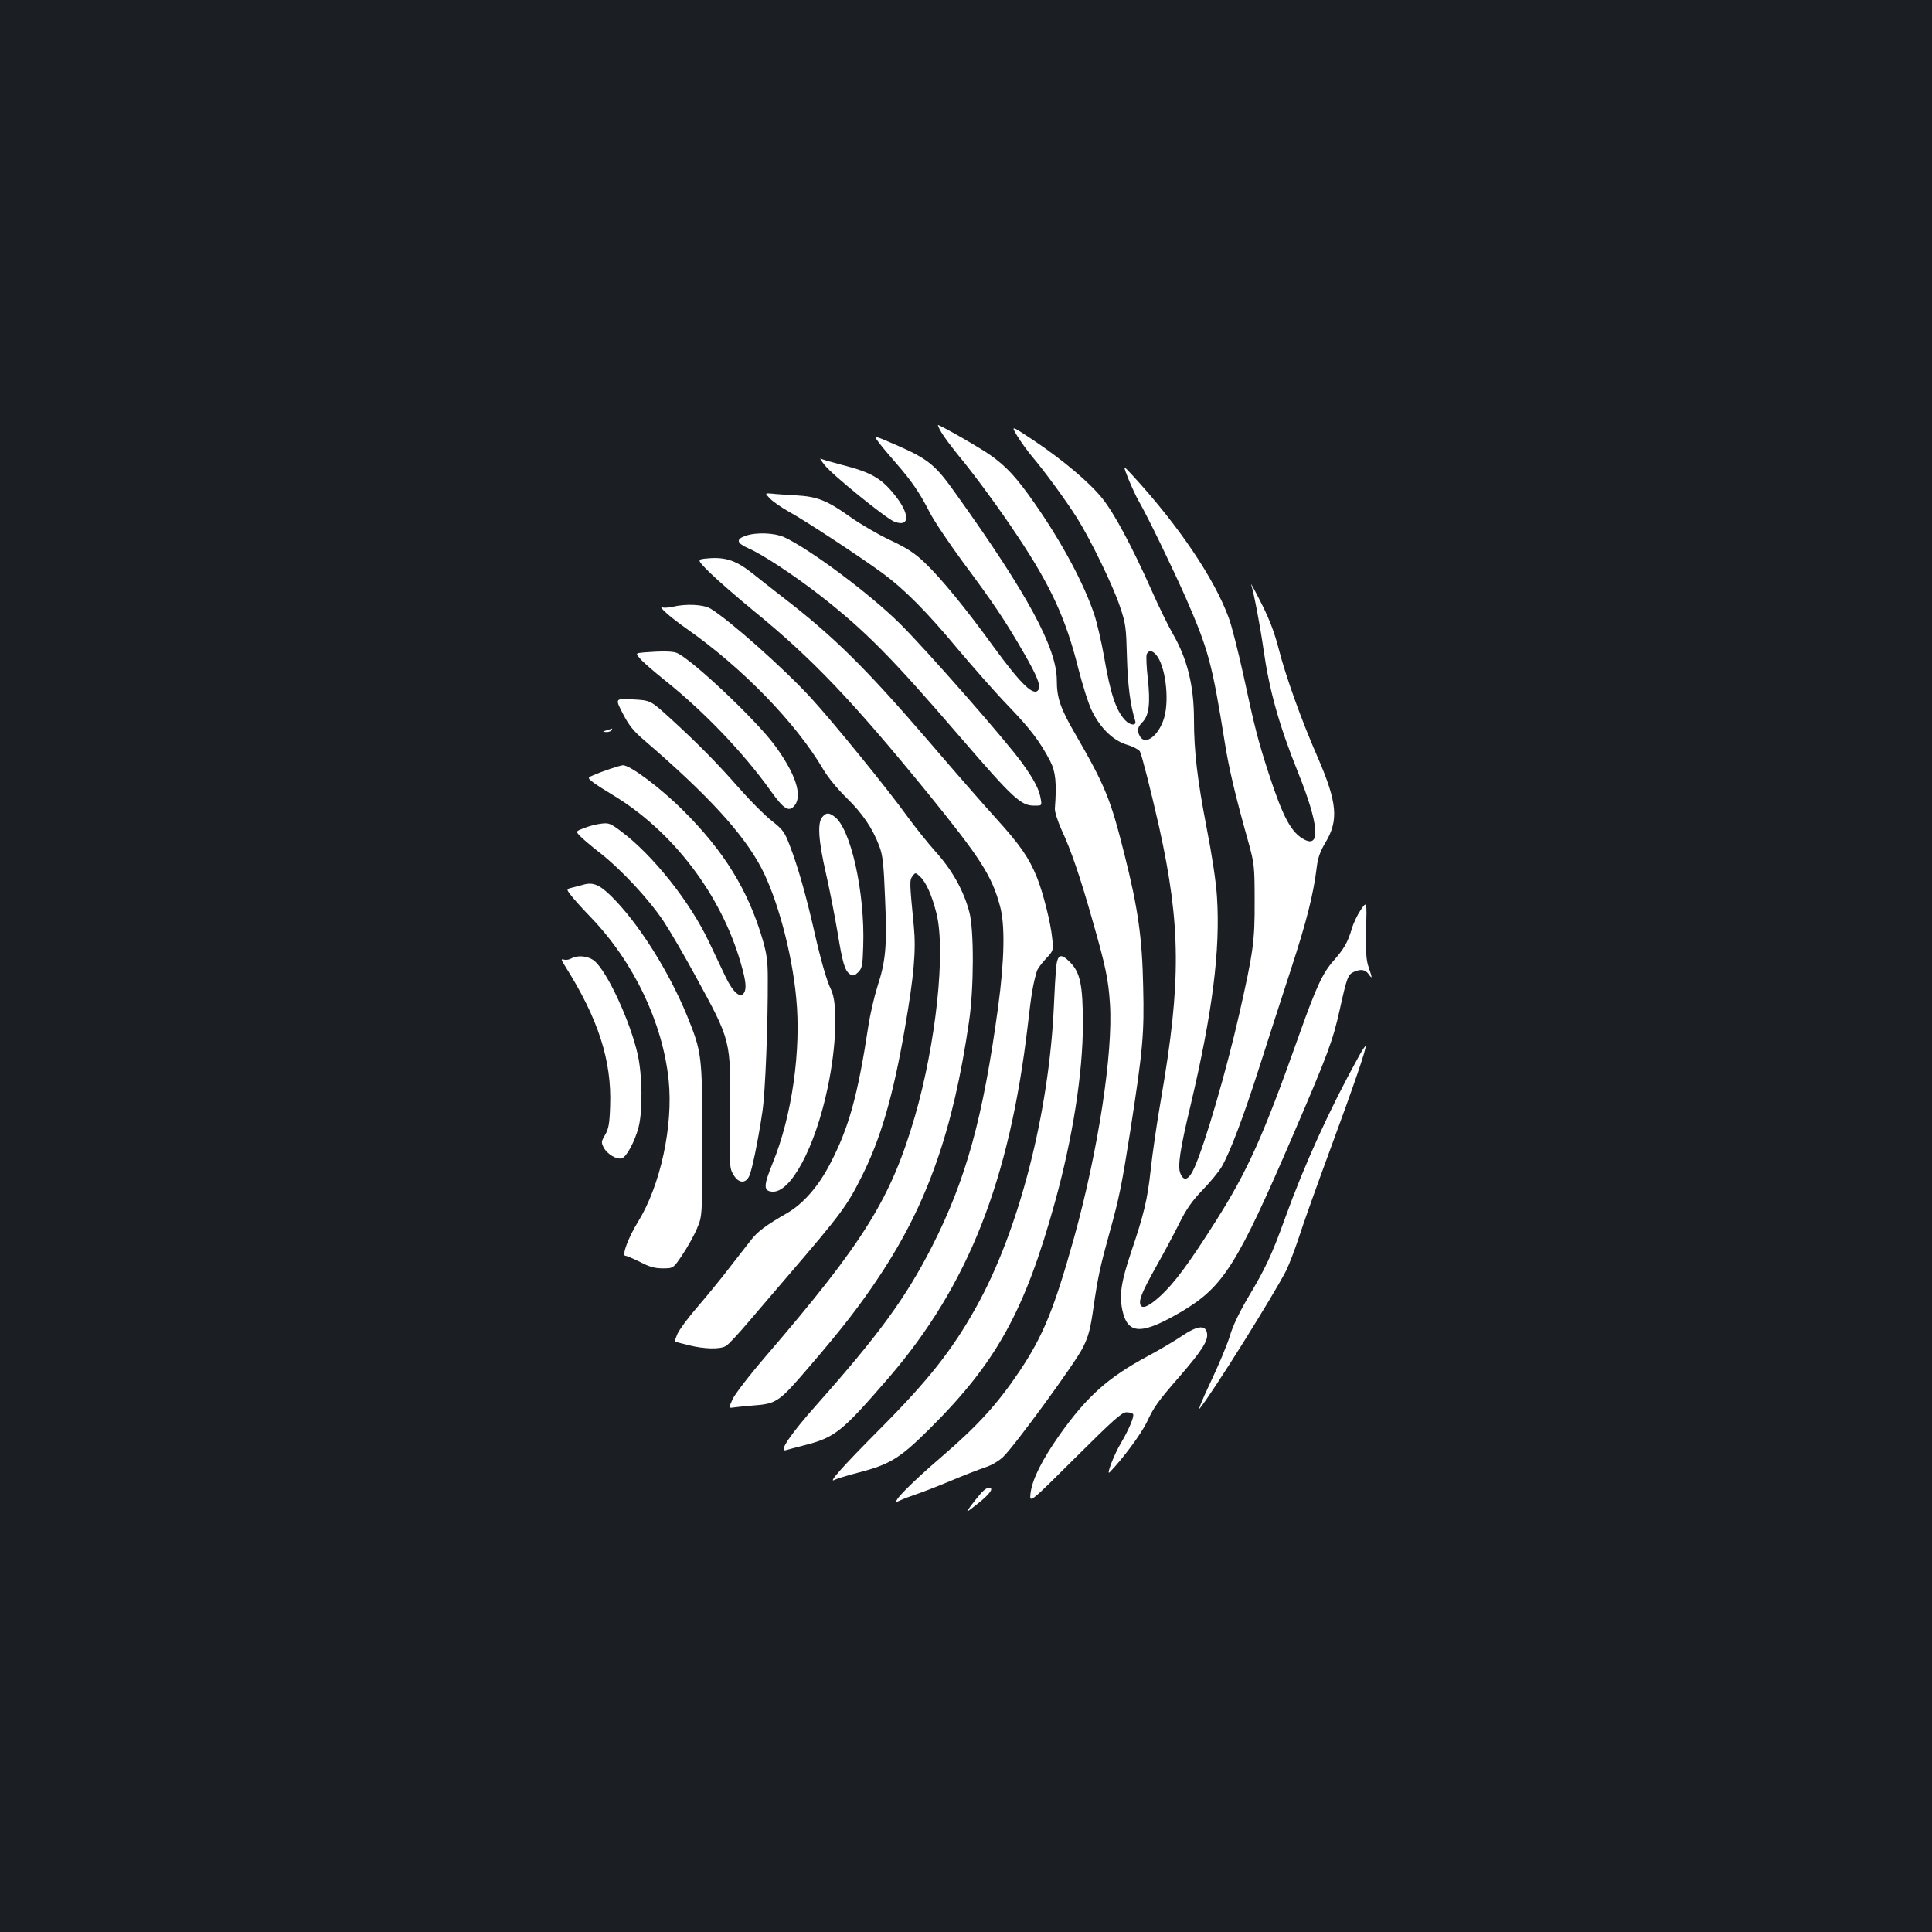 <?xml version="1.0" standalone="no"?>
<!DOCTYPE svg PUBLIC "-//W3C//DTD SVG 20010904//EN"
 "http://www.w3.org/TR/2001/REC-SVG-20010904/DTD/svg10.dtd">
<svg version="1.0" xmlns="http://www.w3.org/2000/svg"
 width="1000pt" height="1000pt" viewBox="0 0 1000 1000"
 preserveAspectRatio="xMidYMid meet">
<rect width="100%" height="100%" fill="#1b1f23"/>
<g transform="translate(0,1000) scale(0.1,-0.1)"
fill="#ffffff" stroke="none">
<path d="M4872 7763 c12 -21 50 -72 83 -113 89 -107 220 -286 312 -425 172
-258 250 -427 314 -684 22 -86 53 -185 71 -221 44 -90 111 -154 182 -175 31
-9 60 -25 66 -34 11 -22 58 -207 100 -393 112 -507 114 -801 10 -1403 -22
-126 -46 -293 -54 -370 -17 -155 -34 -226 -101 -425 -52 -154 -62 -223 -46
-300 28 -130 99 -131 310 -7 214 128 285 241 576 917 179 416 204 484 240 646
36 163 42 179 71 193 37 17 61 13 78 -11 20 -28 20 -23 0 36 -13 37 -15 78
-13 195 4 148 4 148 -28 101 -17 -25 -38 -69 -46 -97 -21 -71 -41 -105 -94
-165 -57 -64 -91 -138 -178 -383 -188 -530 -267 -705 -435 -970 -137 -216
-212 -317 -284 -383 -59 -54 -94 -69 -103 -46 -9 25 7 65 81 198 41 72 95 174
121 226 35 71 65 114 119 170 40 41 84 95 99 120 43 74 113 259 193 509 41
130 116 360 165 511 84 257 117 390 135 535 5 43 17 78 44 123 70 116 62 208
-40 443 -85 194 -166 421 -201 559 -21 81 -46 150 -89 235 -33 66 -58 111 -54
100 15 -49 46 -211 64 -337 30 -211 80 -391 179 -637 106 -263 118 -391 33
-347 -68 35 -111 115 -185 342 -55 169 -73 239 -132 514 -26 117 -59 249 -75
292 -74 203 -260 478 -494 733 -55 60 -55 60 -25 -15 17 -41 41 -94 55 -117
45 -78 171 -338 242 -498 117 -269 135 -334 202 -751 20 -127 54 -273 122
-514 30 -110 32 -123 32 -305 1 -206 -7 -263 -80 -585 -67 -294 -175 -665
-231 -792 -29 -66 -56 -77 -74 -30 -14 35 -1 124 52 345 115 486 156 809 138
1086 -5 79 -26 216 -54 359 -47 244 -65 392 -65 557 0 176 -35 317 -111 447
-22 38 -72 140 -110 226 -101 226 -192 396 -254 473 -67 83 -201 196 -354 299
-119 79 -119 79 -86 24 18 -30 53 -78 77 -107 60 -70 174 -225 232 -317 70
-111 187 -351 223 -460 30 -88 32 -108 36 -260 4 -145 17 -249 43 -332 8 -26
-28 -23 -53 5 -47 51 -75 134 -108 326 -14 79 -37 178 -51 220 -54 162 -169
376 -311 579 -92 131 -144 188 -228 247 -52 37 -258 155 -270 155 -2 0 5 -17
17 -37z m1111 -1151 c48 -53 71 -228 43 -326 -27 -93 -98 -147 -126 -97 -16
30 -12 48 14 74 33 34 41 96 27 225 -7 59 -9 115 -6 125 9 22 28 22 48 -1z"/>
<path d="M4547 7712 c15 -21 55 -68 89 -107 82 -94 123 -153 175 -255 24 -47
103 -164 175 -262 155 -208 218 -302 313 -467 69 -120 89 -170 76 -191 -23
-37 -89 26 -232 222 -145 200 -272 355 -356 435 -51 49 -90 75 -179 117 -62
29 -156 84 -208 121 -118 84 -169 105 -279 111 -47 3 -103 6 -125 9 -38 3 -38
3 -10 -26 16 -16 60 -47 100 -69 81 -44 371 -235 484 -318 112 -83 226 -197
388 -392 81 -96 198 -229 262 -295 116 -121 164 -185 216 -285 28 -55 34 -113
24 -245 -1 -17 14 -64 34 -109 50 -107 97 -245 161 -471 68 -237 82 -305 90
-430 17 -253 -61 -762 -185 -1209 -104 -373 -161 -511 -284 -695 -115 -170
-214 -279 -401 -440 -175 -150 -279 -259 -218 -228 16 8 53 22 83 32 30 10
111 41 180 70 69 29 149 60 179 70 32 10 71 33 93 54 59 56 374 487 413 566
29 58 39 95 55 209 23 158 34 209 83 386 50 180 63 244 107 524 66 426 73 504
67 751 -5 251 -27 406 -97 683 -72 287 -99 354 -254 622 -77 132 -96 188 -96
278 0 168 -151 447 -523 967 -107 151 -142 179 -314 254 -113 49 -113 49 -86
13z"/>
<path d="M4268 7593 c40 -51 314 -273 359 -292 76 -31 85 26 20 116 -78 105
-131 137 -294 178 -50 13 -97 27 -105 31 -7 5 2 -10 20 -33z"/>
<path d="M3860 7227 c-53 -18 -48 -38 16 -66 71 -31 229 -135 365 -240 237
-185 370 -319 729 -736 274 -318 314 -355 383 -355 40 0 40 0 34 34 -8 50 -33
98 -96 186 -79 111 -493 583 -631 720 -154 154 -471 390 -602 450 -49 22 -143
26 -198 7z"/>
<path d="M3665 7110 c-60 -5 -60 -5 10 -75 39 -38 142 -128 230 -200 298 -243
507 -462 896 -939 274 -338 333 -429 375 -586 27 -97 23 -281 -10 -524 -78
-574 -166 -891 -341 -1236 -137 -268 -274 -456 -599 -822 -134 -151 -199 -246
-158 -234 9 3 52 14 94 25 161 41 195 69 439 351 411 478 624 1018 719 1825
18 160 27 212 47 279 3 10 23 39 46 63 40 43 40 43 33 108 -8 81 -47 234 -79
314 -41 101 -86 166 -207 300 -63 69 -221 250 -351 402 -329 382 -493 545
-764 753 -49 38 -115 90 -145 114 -87 70 -143 90 -235 82z"/>
<path d="M3480 6859 c-19 -4 -42 -6 -50 -3 -30 11 38 -50 125 -111 288 -202
565 -487 706 -727 26 -44 75 -103 121 -148 81 -79 134 -156 169 -249 18 -47
23 -91 30 -270 11 -246 4 -324 -40 -459 -16 -51 -37 -141 -46 -200 -55 -362
-101 -529 -198 -715 -60 -117 -140 -208 -223 -256 -111 -64 -153 -95 -188
-141 -20 -25 -70 -90 -113 -145 -42 -55 -116 -145 -164 -201 -48 -55 -94 -118
-103 -139 -9 -21 -15 -39 -14 -39 2 -1 35 -9 73 -19 82 -20 161 -22 192 -4 12
6 66 64 120 128 54 63 148 173 208 243 266 310 299 354 375 506 99 197 163
418 224 770 47 273 58 400 46 525 -22 226 -23 239 -7 260 15 20 16 20 40 -3
31 -29 61 -98 84 -189 49 -196 -2 -673 -112 -1053 -124 -424 -262 -647 -768
-1236 -88 -102 -163 -200 -175 -226 -21 -47 -21 -47 6 -43 15 2 60 7 99 10
122 9 135 18 285 193 179 208 271 327 372 480 246 371 380 751 462 1317 25
169 26 475 1 565 -29 110 -89 217 -173 310 -42 47 -110 132 -152 190 -97 135
-385 489 -494 607 -140 153 -421 402 -519 462 -37 23 -130 27 -199 10z"/>
<path d="M3332 6623 c-43 -4 -43 -4 -18 -33 13 -16 71 -66 127 -111 202 -161
408 -376 547 -571 70 -98 95 -113 125 -77 42 52 4 167 -105 314 -100 134 -431
446 -506 476 -23 9 -83 9 -170 2z"/>
<path d="M3224 6306 c32 -62 56 -91 111 -138 328 -282 513 -483 607 -663 82
-158 157 -436 179 -668 27 -272 -22 -615 -122 -858 -47 -116 -48 -143 -3 -147
96 -9 223 228 288 538 46 218 53 438 17 509 -21 41 -53 153 -85 294 -41 182
-86 342 -128 450 -27 71 -36 83 -93 128 -35 27 -110 102 -167 167 -114 130
-215 233 -362 367 -99 90 -99 90 -191 95 -92 5 -92 5 -51 -74z"/>
<path d="M3140 6220 c-23 -7 -23 -8 -3 -9 12 -1 25 4 28 9 3 6 5 10 3 9 -2 -1
-14 -5 -28 -9z"/>
<path d="M3160 6021 c-30 -10 -70 -25 -88 -33 -32 -14 -32 -14 0 -39 18 -13
63 -42 100 -64 310 -187 560 -515 662 -869 27 -93 31 -132 17 -155 -20 -31
-58 4 -97 86 -20 43 -58 123 -85 179 -98 207 -290 448 -453 570 -54 41 -65 46
-102 41 -23 -2 -62 -12 -88 -22 -47 -18 -47 -18 -24 -42 13 -14 59 -53 104
-88 111 -87 253 -240 329 -354 35 -53 107 -177 161 -276 190 -348 187 -335
182 -725 -3 -263 -2 -277 18 -310 26 -45 63 -48 82 -7 14 30 45 177 68 332 15
95 29 451 28 690 0 90 -5 127 -27 203 -75 255 -200 457 -411 667 -117 117
-277 237 -313 234 -4 0 -33 -8 -63 -18z"/>
<path d="M4257 5772 c-27 -29 -21 -121 17 -288 19 -82 46 -221 61 -309 27
-165 38 -201 67 -219 14 -8 22 -6 40 12 20 20 23 34 26 133 10 278 -65 614
-150 673 -29 21 -41 20 -61 -2z"/>
<path d="M3020 5421 c-14 -4 -40 -11 -57 -15 -33 -8 -33 -8 -4 -45 16 -20 60
-69 99 -109 222 -231 372 -545 403 -843 24 -236 -42 -543 -158 -732 -51 -82
-86 -177 -66 -177 7 0 42 -15 76 -32 48 -25 75 -33 117 -33 55 0 55 0 102 70
26 39 60 99 75 135 28 65 28 65 28 455 0 443 -2 458 -79 648 -95 232 -255 484
-393 619 -60 59 -94 73 -143 59z"/>
<path d="M2957 5039 c-10 -6 -27 -9 -37 -6 -17 4 -17 2 4 -32 173 -274 243
-491 234 -727 -3 -91 -8 -117 -26 -148 -20 -34 -21 -39 -7 -66 18 -34 68 -64
94 -55 24 7 67 87 86 160 22 84 20 268 -4 376 -38 170 -157 429 -224 485 -31
26 -87 32 -120 13z"/>
<path d="M5466 4988 c-3 -35 -8 -121 -11 -193 -25 -558 -182 -1166 -402 -1560
-124 -223 -249 -381 -502 -635 -193 -194 -270 -281 -230 -259 12 6 65 22 118
36 165 42 218 74 370 225 347 344 495 610 652 1178 91 330 144 666 144 920 0
201 -14 267 -66 319 -49 50 -66 42 -73 -31z"/>
<path d="M7033 4532 c-151 -273 -280 -556 -384 -844 -66 -183 -100 -255 -188
-402 -46 -78 -80 -148 -96 -203 -14 -46 -60 -155 -101 -241 -41 -86 -65 -146
-54 -132 69 85 385 591 448 715 16 33 45 110 65 170 19 61 92 265 162 455 124
336 190 529 183 535 -2 2 -18 -22 -35 -53z"/>
<path d="M6116 3084 c-37 -25 -118 -73 -180 -106 -202 -109 -310 -206 -451
-404 -91 -129 -142 -230 -151 -303 -6 -53 -6 -53 231 183 198 197 242 236 265
236 16 0 32 -4 35 -10 7 -11 -24 -84 -63 -149 -35 -58 -79 -172 -58 -151 68
70 162 197 192 259 38 81 56 106 176 244 106 123 140 175 136 212 -5 49 -48
46 -132 -11z"/>
<path d="M5079 2273 c-14 -16 -38 -46 -54 -67 -28 -39 -28 -39 38 13 63 50 84
81 54 81 -7 0 -24 -12 -38 -27z"/>
</g>
</svg>
